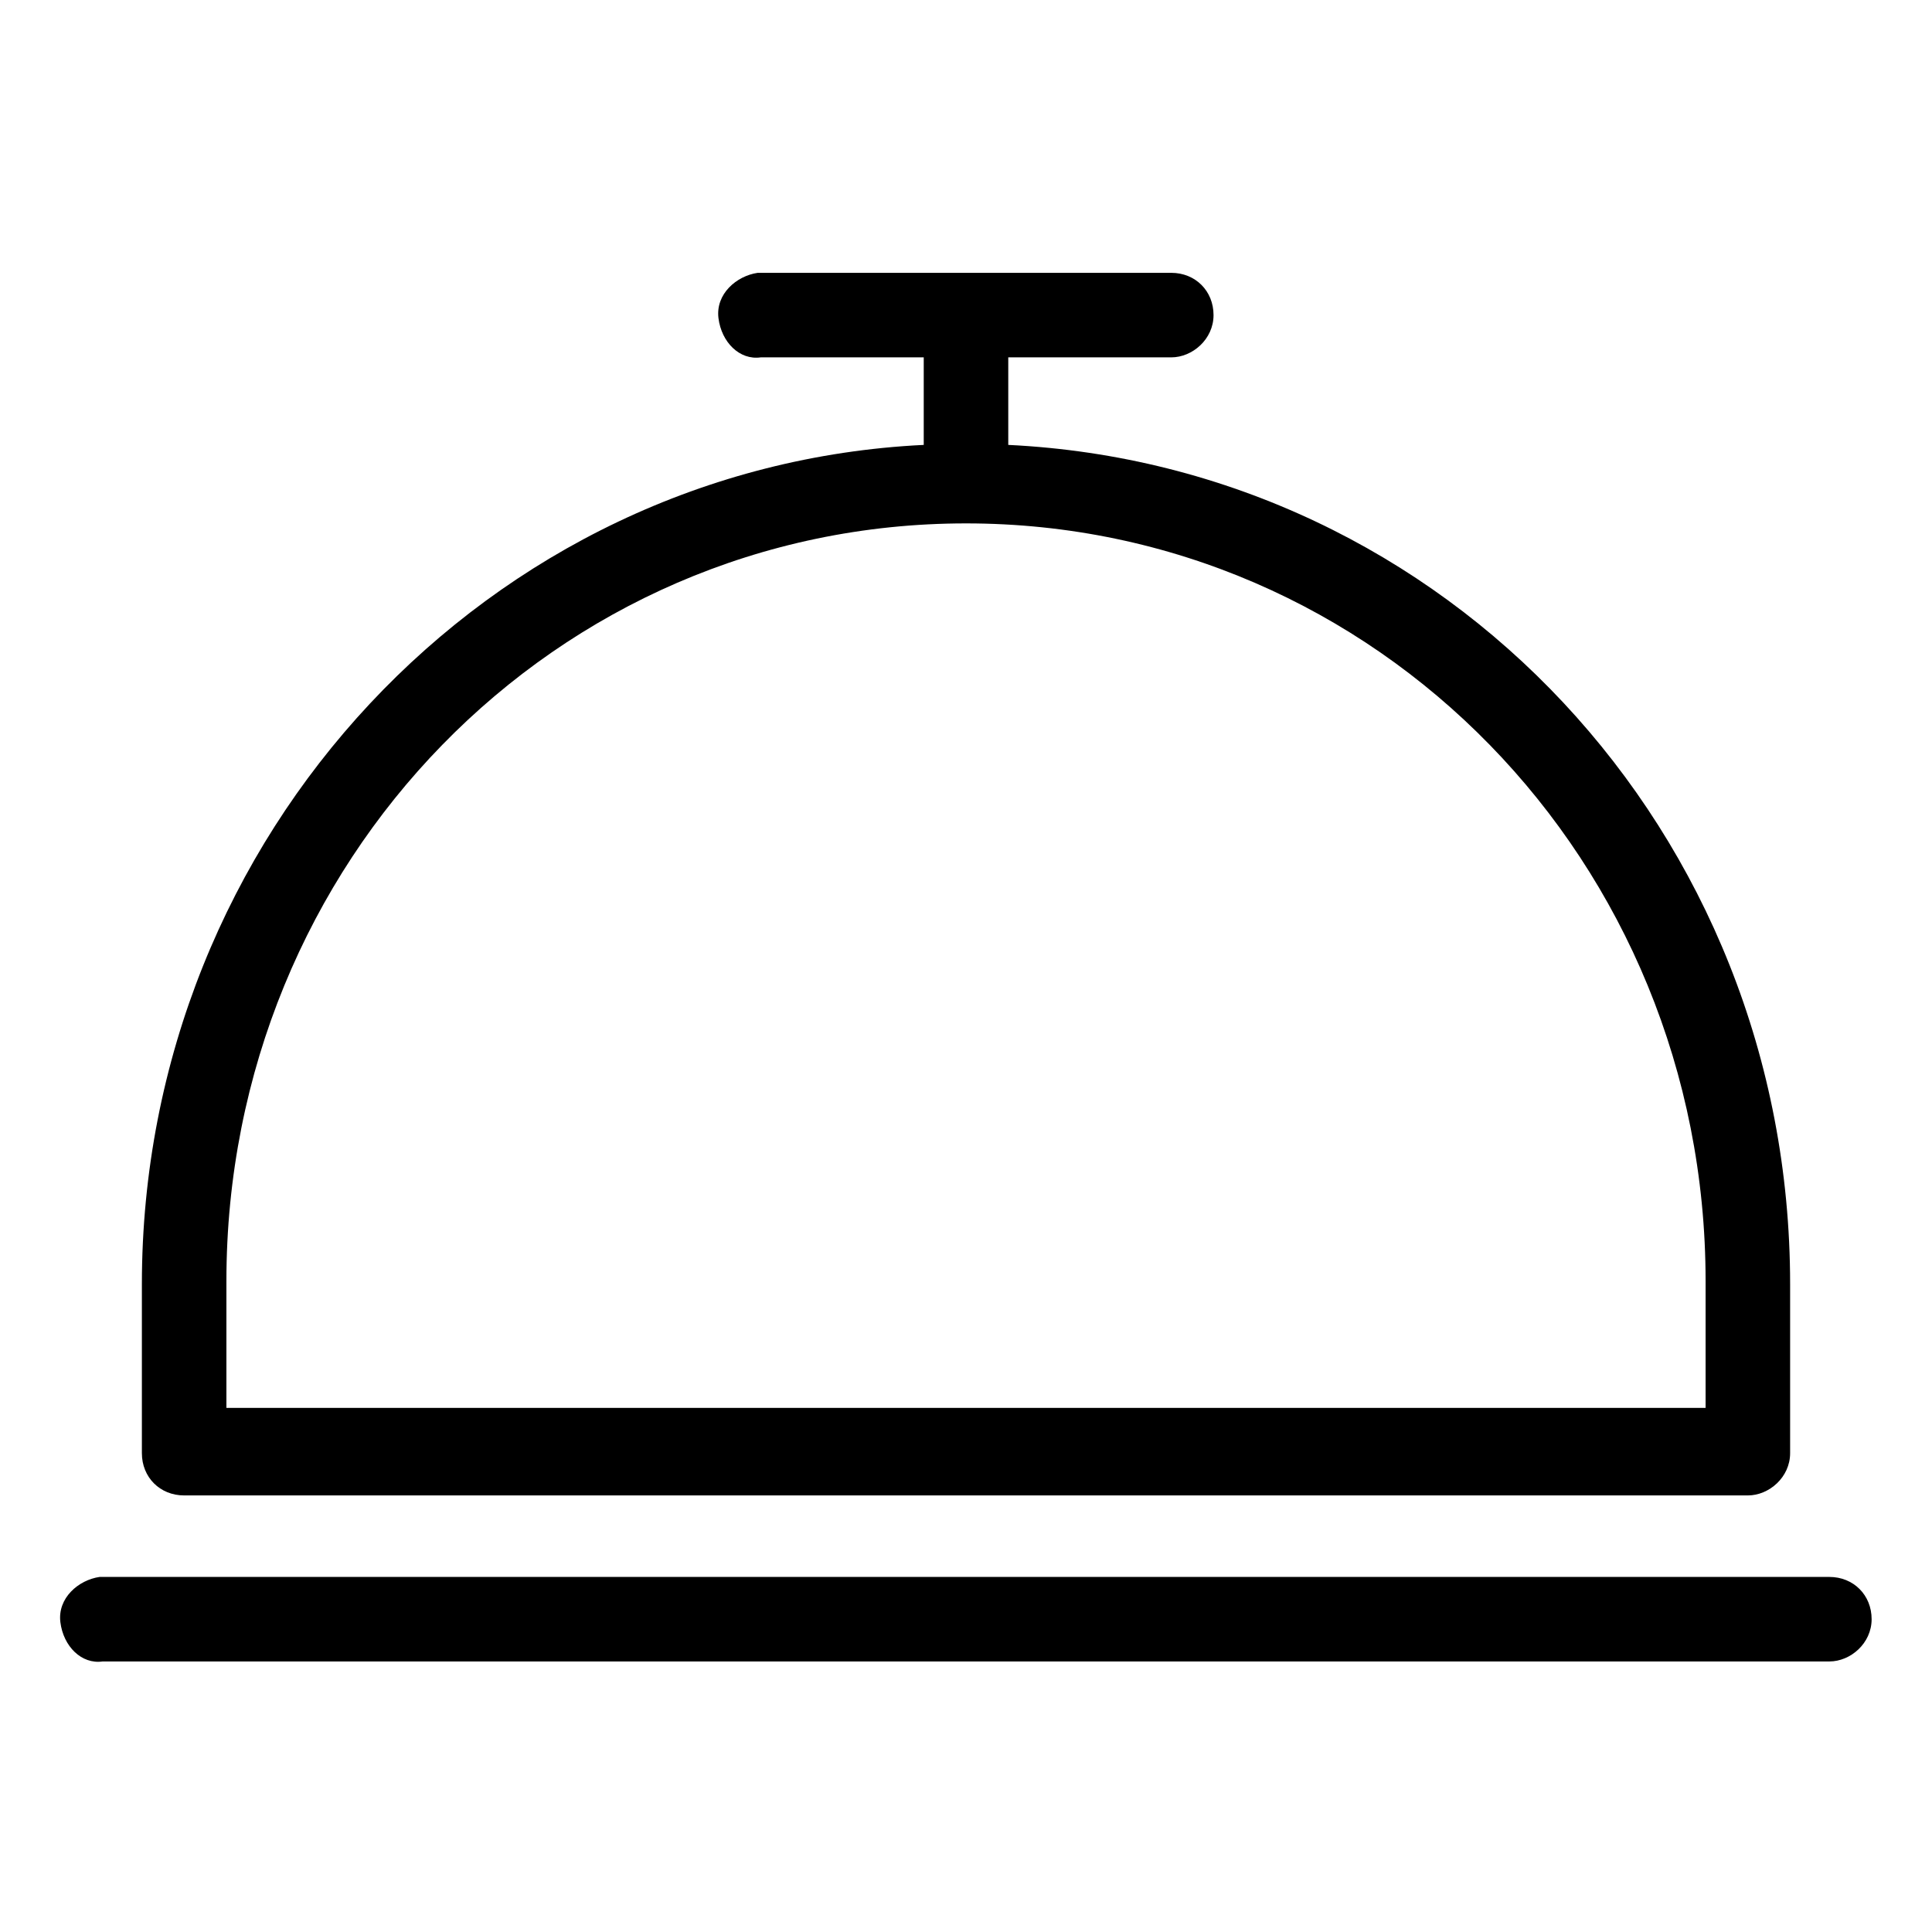 <?xml version="1.0" encoding="utf-8"?>
<!-- Generator: Adobe Illustrator 22.0.1, SVG Export Plug-In . SVG Version: 6.00 Build 0)  -->
<svg version="1.1"
	 id="Layer_1" xmlns:cc="http://creativecommons.org/ns#" xmlns:dc="http://purl.org/dc/elements/1.1/" xmlns:inkscape="http://www.inkscape.org/namespaces/inkscape" xmlns:rdf="http://www.w3.org/1999/02/22-rdf-syntax-ns#" xmlns:sodipodi="http://sodipodi.sourceforge.net/DTD/sodipodi-0.dtd" xmlns:svg="http://www.w3.org/2000/svg"
	 xmlns="http://www.w3.org/2000/svg" xmlns:xlink="http://www.w3.org/1999/xlink" x="0px" y="0px" viewBox="0 0 64 64"
	 style="enable-background:new 0 0 64 64;" xml:space="preserve">
<g transform="translate(0,-952.362)">
	<path d="M25.1,961.4c-0.7,0.1-1.4,0.7-1.3,1.5c0.1,0.8,0.7,1.4,1.4,1.3h5.4v2.9c-14.4,0.7-25.9,12.9-25.9,27.8v5.6
		c0,0.8,0.6,1.4,1.4,1.4h51.8c0.7,0,1.4-0.6,1.4-1.4v-5.6c0-15-11.4-27.1-25.9-27.8v-2.9h5.4c0.7,0,1.4-0.6,1.4-1.4
		c0-0.8-0.6-1.4-1.4-1.4c0,0,0,0-0.1,0H25.2C25.2,961.4,25.2,961.4,25.1,961.4z M32,969.7c13.6,0,24.5,11.2,24.5,25.1v4.2h-49v-4.2
		C7.5,980.9,18.4,969.7,32,969.7z M3.3,1004.6c-0.7,0.1-1.4,0.7-1.3,1.5c0.1,0.8,0.7,1.4,1.4,1.3h57.2c0.7,0,1.4-0.6,1.4-1.4
		c0-0.8-0.6-1.4-1.4-1.4c0,0,0,0-0.1,0H3.4C3.4,1004.6,3.4,1004.6,3.3,1004.6z"/>
</g>
</svg>
